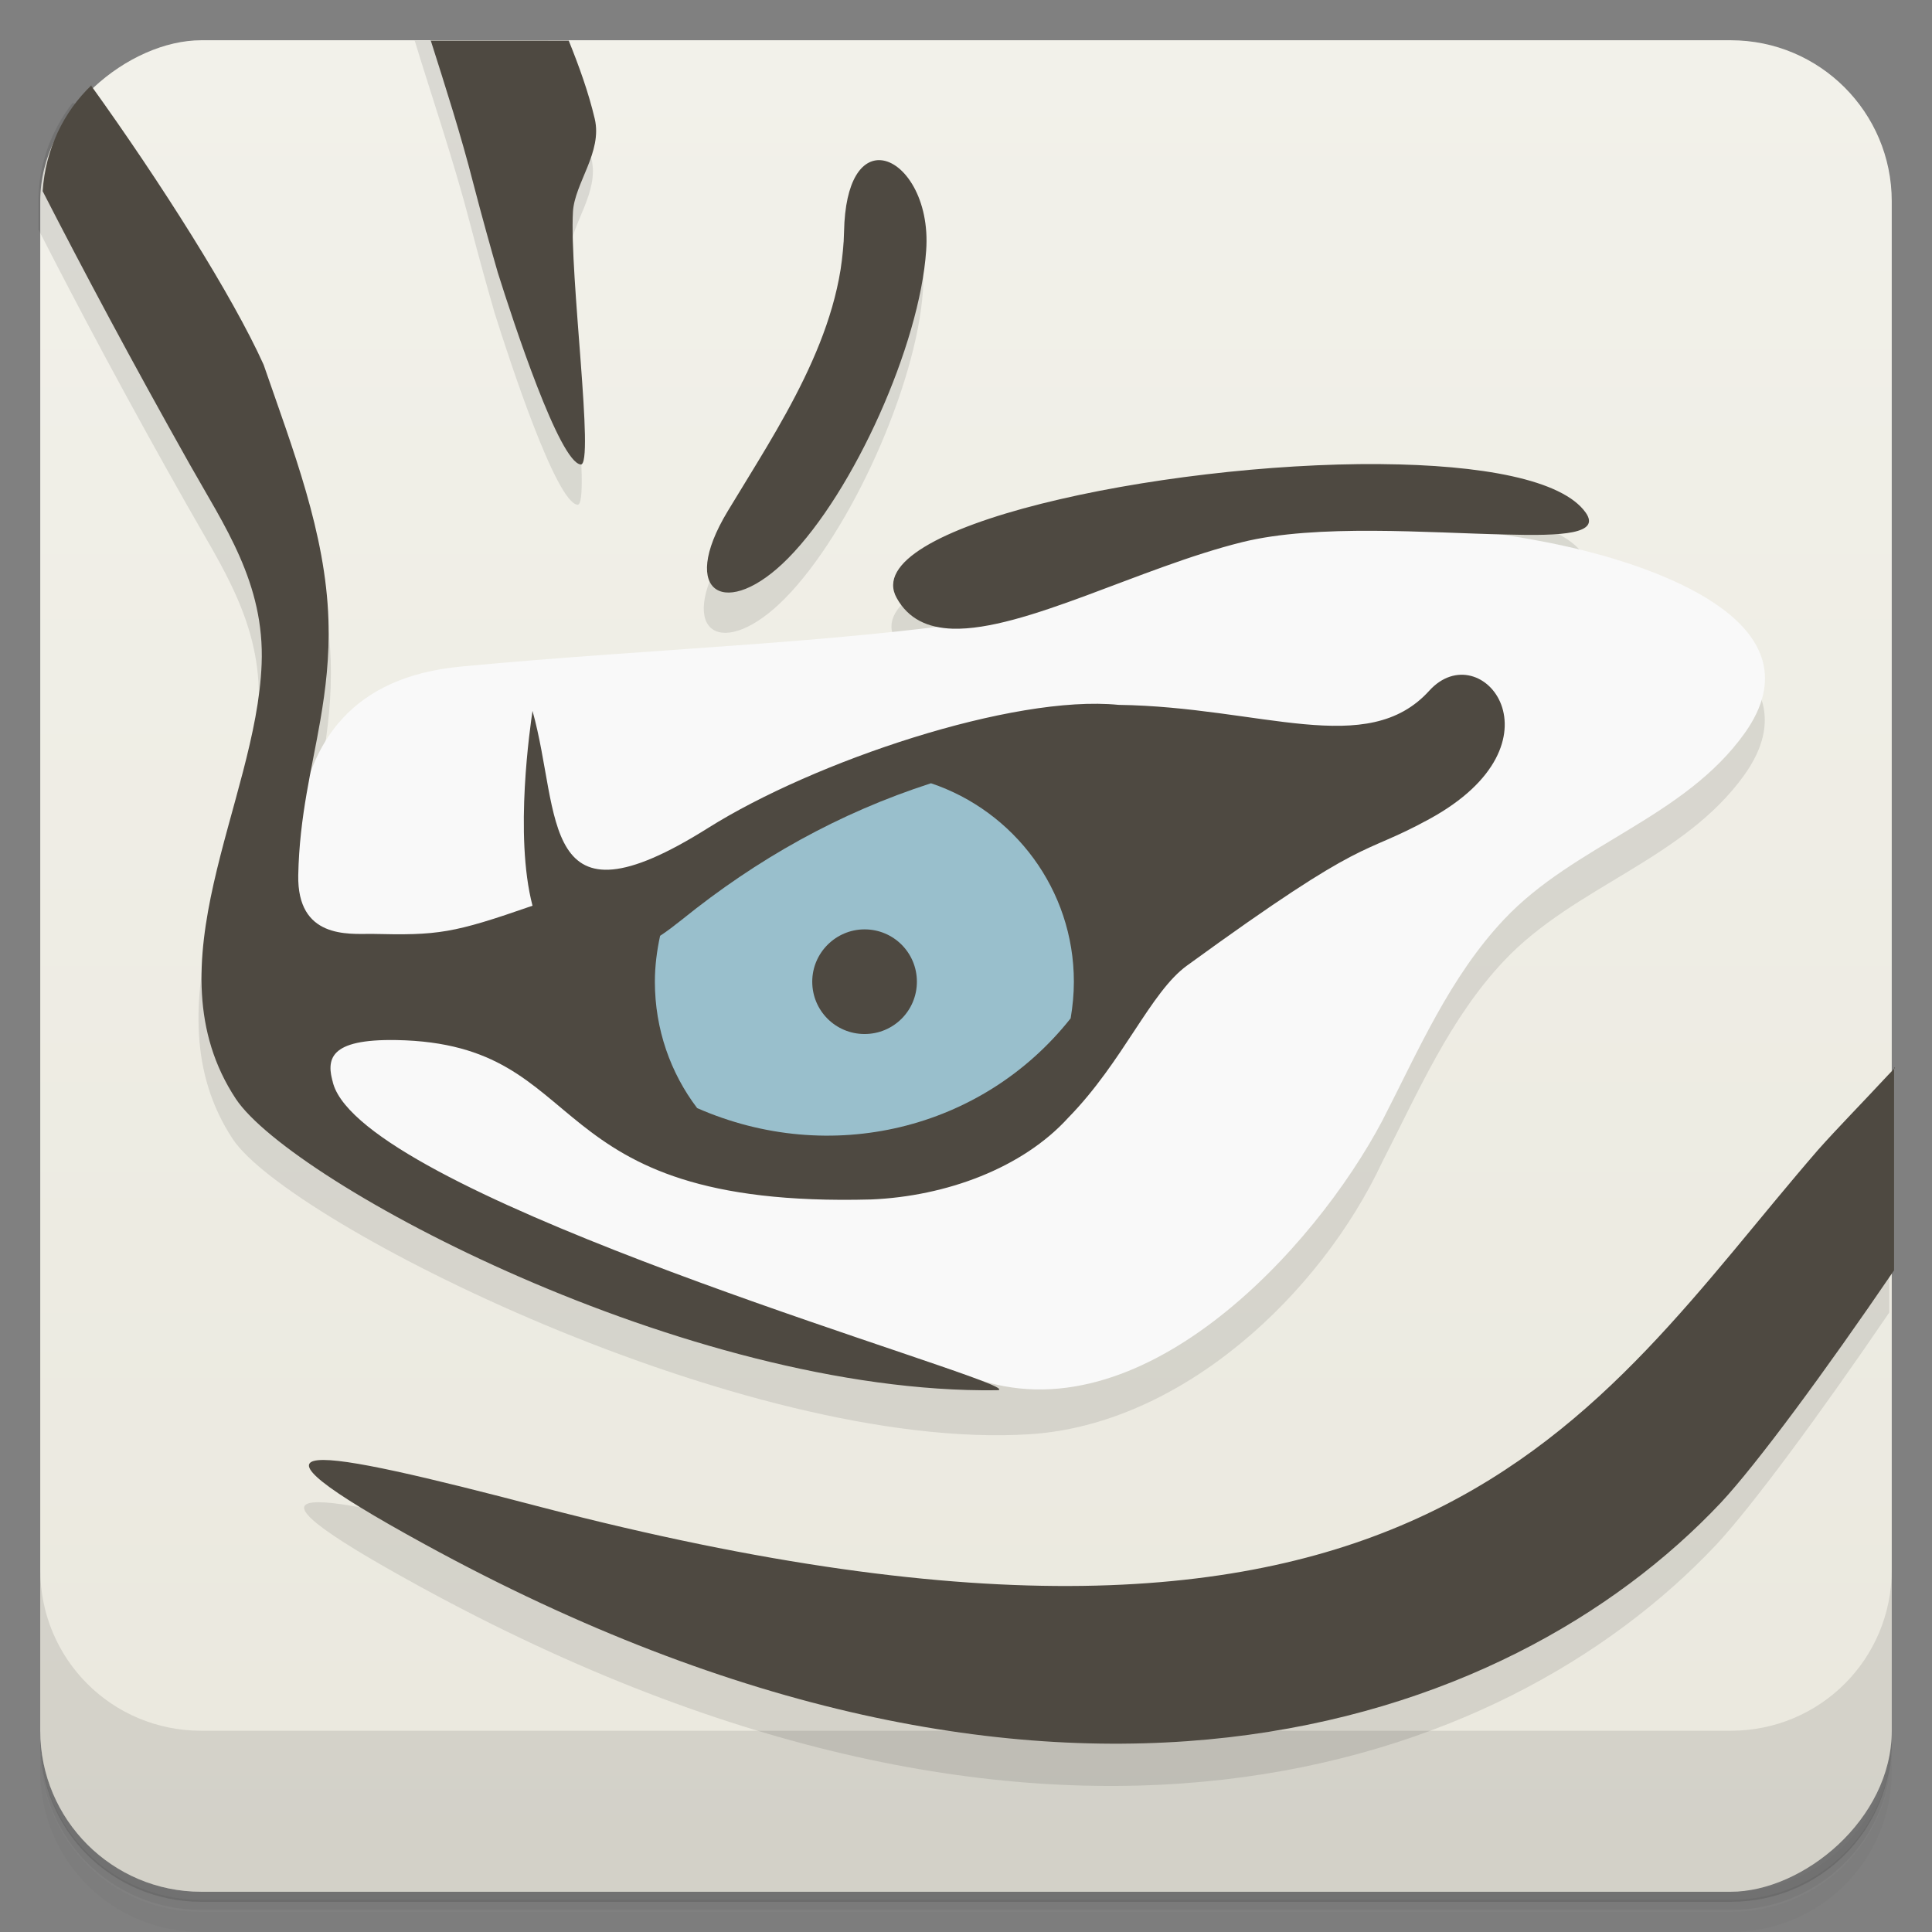 <svg version="1.1" viewBox="0 0 48 48" xmlns="http://www.w3.org/2000/svg">
 <rect x="0" y="0" width="48" height="48" fill="#808080" stroke="none"/>
 <defs>
  <linearGradient id="bg" x1="1" x2="47" gradientTransform="translate(-48 .002)" gradientUnits="userSpaceOnUse">
   <stop style="stop-color:#eae8de" offset="0"/>
   <stop style="stop-color:#f2f1ea" offset="1"/>
  </linearGradient>
 </defs>
 <path d="m1 43v0.25c0 2.22 1.78 4 4 4h38c2.22 0 4-1.78 4-4v-0.25c0 2.22-1.78 4-4 4h-38c-2.22 0-4-1.78-4-4zm0 0.5v0.5c0 2.22 1.78 4 4 4h38c2.22 0 4-1.78 4-4v-0.5c0 2.22-1.78 4-4 4h-38c-2.22 0-4-1.78-4-4z" style="opacity:.02"/>
 <path d="m1 43.2v0.25c0 2.22 1.78 4 4 4h38c2.22 0 4-1.78 4-4v-0.25c0 2.22-1.78 4-4 4h-38c-2.22 0-4-1.78-4-4z" style="opacity:.05"/>
 <path d="m1 43v0.25c0 2.22 1.78 4 4 4h38c2.22 0 4-1.78 4-4v-0.25c0 2.22-1.78 4-4 4h-38c-2.22 0-4-1.78-4-4z" style="opacity:.1"/>
 <rect transform="rotate(-90)" x="-47" y="1" width="46" height="46" rx="4" style="fill:url(#bg)"/>
 <path d="m1 39v4c0 2.22 1.78 4 4 4h38c2.22 0 4-1.78 4-4v-4c0 2.22-1.78 4-4 4h-38c-2.22 0-4-1.78-4-4z" style="opacity:.1"/>
 <path d="m10.3 1c0.411 1.35 0.975 3 1.38 4.56 0.211 0.813 0.448 1.66 0.607 2.21 0.39 1.24 1.53 4.71 2.06 4.77 0.35 0.04-0.282-4.71-0.192-6.28 0.042-0.711 0.737-1.48 0.541-2.31-0.241-1.02-0.673-2.05-1.08-2.94h-3.32zm-8.5 1.56c-0.521 0.675-0.844 1.51-0.844 2.44v0.703c1.01 1.98 2.23 4.27 3.68 6.83 0.86 1.53 1.87 2.96 1.79 4.97-0.13 3.44-2.83 7.48-0.641 10.8 1.38 2.08 12.7 7.78 19.8 7.33 3.78-0.242 7.22-3.48 8.76-6.77 0.89-1.73 1.67-3.56 3.02-4.99 1.75-1.86 4.47-2.51 5.98-4.63 1.89-2.67-2.04-4.04-3.99-4.53-0.697-0.172-1.45-0.306-2.22-0.416 0.06 2e-3 0.145 5e-3 0.203 6e-3 1.43 0.04 2.35-0.019 1.99-0.539-0.584-0.834-2.62-1.19-5.09-1.21-5.44-0.039-13 1.56-12 3.33 0.238 0.427 0.611 0.643 1.08 0.721-3.66 0.45-7.79 0.607-11.8 0.99-2.16 0.199-3.27 1.27-3.77 2.72 0.089-0.477 0.184-0.948 0.266-1.42 0.13-0.76 0.231-1.56 0.201-2.49-0.069-2.16-0.882-4.23-1.61-6.34-0.832-1.84-2.83-4.95-4.69-7.49zm20 2.42c-0.457-0.032-0.884 0.475-0.91 1.78-0.05 2.55-1.63 4.85-2.89 6.94-1.25 2.07-0.02 2.71 1.5 1.17 1.64-1.66 3.27-5.31 3.43-7.64 0.095-1.28-0.544-2.21-1.13-2.25zm3.86 11.2c-7e-3 0.013-0.019 0.024-0.025 0.037-0.054 0.01-0.111 0.016-0.164 0.026 0.061-0.019 0.127-0.043 0.189-0.063zm21.3 11.4c-0.064 0.069-0.106 0.109-0.172 0.18-0.631 0.68-1.27 1.33-1.74 1.86-5.7 6.58-9.7 14.6-31.7 8.88-5.8-1.52-8.08-1.91-2.91 0.92 15.6 8.54 26.9 4.59 32.2-1.04 0.878-0.941 2.57-3.23 4.3-5.77v-5.04zm-38.8 0.315c2e-3 6e-3 4e-3 0.014 0.006 0.021 0.004 0.016 0.013 0.031 0.018 0.047-0.005-0.015-0.015-0.03-0.02-0.045-0.002-8e-3 -0.002-0.015-0.004-0.023z" style="opacity:.1"/>
 <path d="m8.25 26.9c1.15 4.05 12.5 6.04 15.9 7.32 4.17 1.54 8.51-3.18 10.2-6.39 0.89-1.73 1.67-3.56 3.02-4.99 1.75-1.86 4.47-2.51 5.98-4.63 1.89-2.67-2.04-4.04-3.99-4.53-4.96-1.23-12.5-0.91-13.7 1.54-4.18 0.75-9.28 0.87-14.2 1.34-5.42 0.5-4.3 6.46-3.19 10.3 0.75 2.65-0.88-3.08 0 0z" style="fill:#f9f9f9"/>
 <path d="m10.7 1c0.362 1.14 0.754 2.36 1.06 3.56 0.211 0.813 0.448 1.66 0.607 2.21 0.39 1.24 1.53 4.71 2.06 4.77 0.35 0.04-0.282-4.71-0.192-6.28 0.042-0.711 0.737-1.48 0.541-2.31-0.155-0.657-0.391-1.31-0.646-1.94h-3.44zm-8.42 1.11c-0.706 0.673-1.15 1.6-1.22 2.64 1.01 1.97 2.22 4.24 3.65 6.78 0.86 1.53 1.87 2.96 1.79 4.97-0.13 3.44-2.83 7.48-0.641 10.8 1.38 2.08 11.2 7.34 18.9 7.24 0.14 0 0.061-0.06-0.179-0.16-2.01-0.84-15.5-4.8-16.3-7.45-0.18-0.61-0.12-1.12 1.57-1.09 4.97 0.09 3.35 4.19 11.8 3.96 1.85-0.079 3.75-0.775 4.89-2.03 1.37-1.4 2.04-3.12 2.95-3.78 4.58-3.33 4.25-2.67 6.02-3.64 3.48-1.9 1.29-4.61 0-3.19-1.54 1.7-4.18 0.402-7.72 0.352-2.62-0.26-7.56 1.4-10.2 3.06-4.23 2.66-3.64-0.341-4.36-2.91-0.05 0.35-0.46 3.08 0 4.84-1.98 0.69-2.34 0.74-4 0.7-0.58 0-1.85 0.119-1.82-1.46 0.03-1.48 0.339-2.63 0.549-3.85 0.13-0.76 0.231-1.56 0.201-2.49-0.069-2.16-0.882-4.23-1.61-6.34-0.771-1.71-2.55-4.52-4.29-6.94zm19.6 1.87c-0.457-0.032-0.884 0.475-0.91 1.78-0.05 2.55-1.63 4.85-2.89 6.94-1.25 2.07-0.02 2.71 1.5 1.17 1.64-1.66 3.27-5.31 3.43-7.64 0.095-1.28-0.544-2.21-1.13-2.25zm12.4 7.55c-5.44-0.039-13 1.56-12 3.33 0.29 0.52 0.771 0.74 1.39 0.76 1.77 0.05 4.65-1.52 7.19-2.15 1.85-0.46 4.65-0.23 6.55-0.19 1.43 0.04 2.35-0.019 1.99-0.539-0.584-0.834-2.62-1.19-5.09-1.21zm12.8 15c-0.064 0.069-0.106 0.109-0.172 0.18-0.631 0.68-1.27 1.33-1.74 1.86-5.7 6.58-9.7 14.6-31.7 8.88-5.8-1.52-8.08-1.91-2.91 0.92 15.6 8.54 26.9 4.59 32.2-1.04 0.878-0.941 2.57-3.23 4.3-5.77v-5.04z" style="fill:#4e4941"/>
 <path d="m26.6 25.3c0.05-0.3 0.08-0.6 0.08-0.91 0-2.29-1.49-4.24-3.55-4.93-2.29 0.74-4.32 1.88-6.19 3.39-0.19 0.15-0.37 0.29-0.54 0.4-0.08 0.37-0.13 0.75-0.13 1.14 0 1.18 0.39 2.27 1.05 3.14 3.3 1.45 7.08 0.548 9.28-2.23zm-5.12-2.21c0.72 0 1.3 0.58 1.3 1.3s-0.58 1.3-1.3 1.3-1.3-0.58-1.3-1.3 0.59-1.3 1.3-1.3z" style="fill:#99bfcc"/>
</svg>
